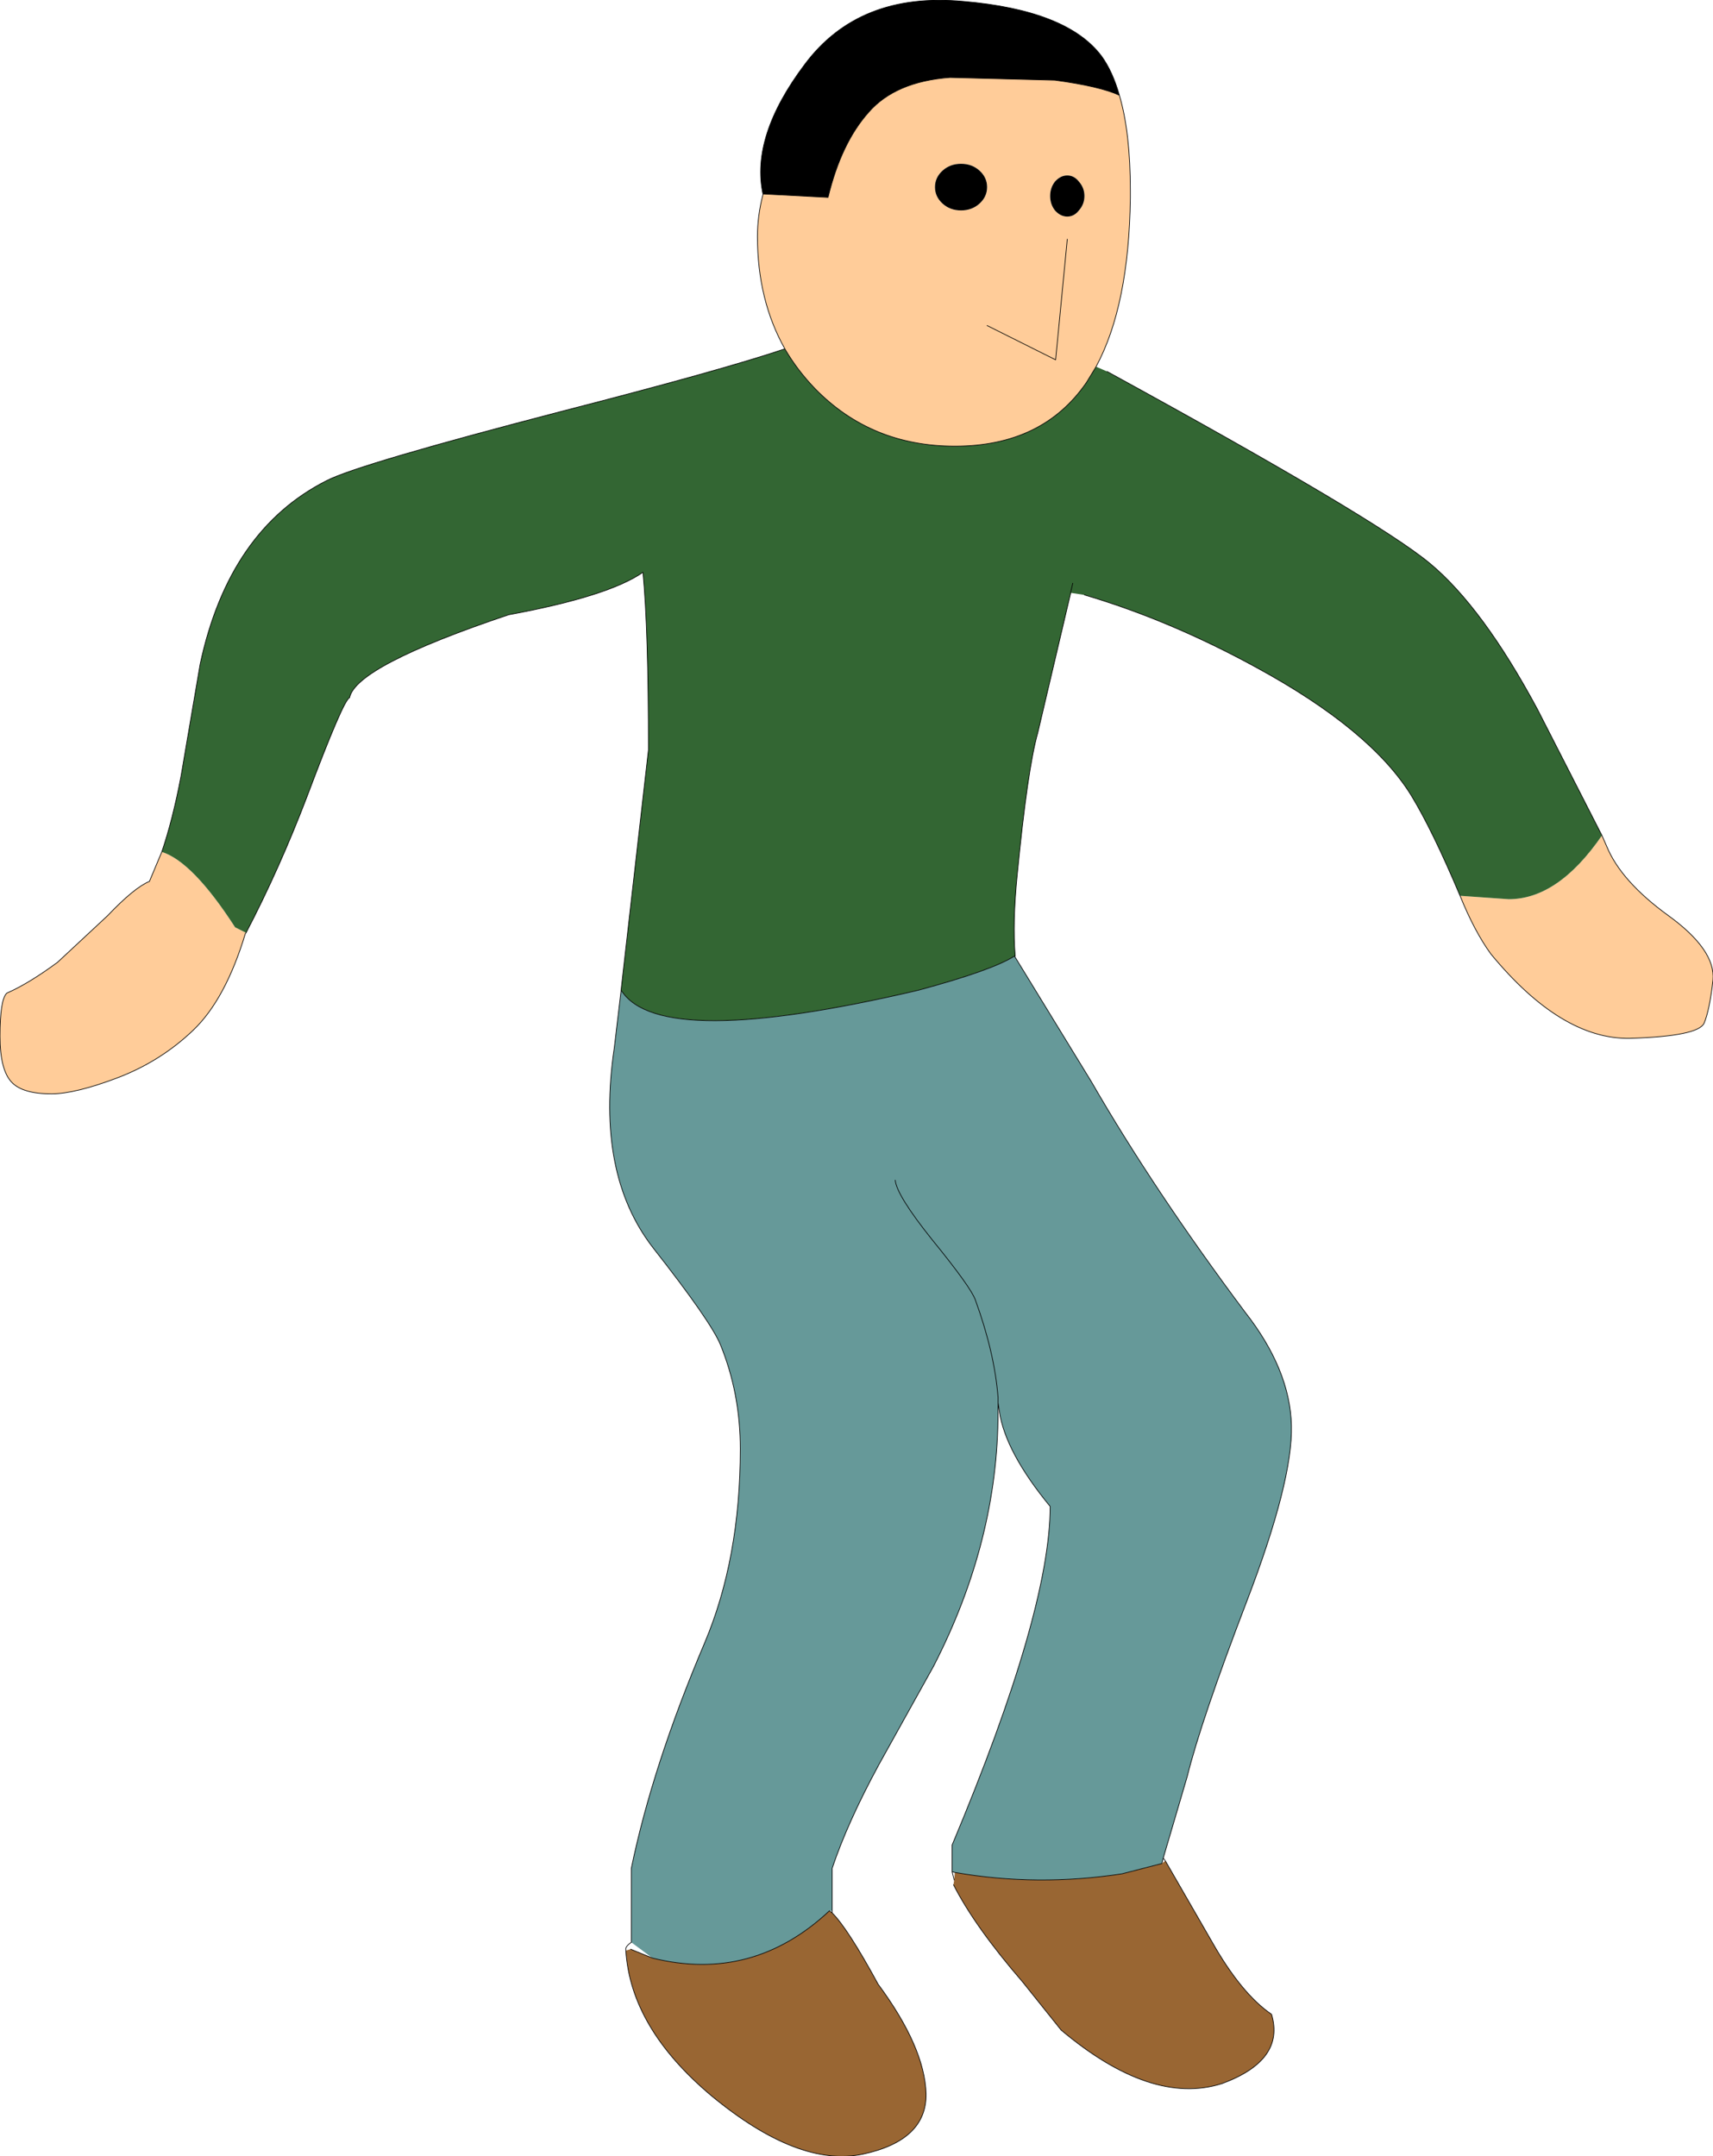 <?xml version="1.0" encoding="UTF-8" standalone="no"?>
<svg xmlns:ffdec="https://www.free-decompiler.com/flash" xmlns:xlink="http://www.w3.org/1999/xlink" ffdec:objectType="shape" height="157.3px" width="124.95px" xmlns="http://www.w3.org/2000/svg">
  <g transform="matrix(1.0, 0.0, 0.0, 1.0, 62.45, 78.65)">
    <path d="M54.4 -17.7 L54.75 -16.9 Q55.8 -14.35 59.25 -11.85 62.7 -9.35 62.5 -7.15 62.25 -4.95 61.85 -4.0 61.4 -3.05 56.45 -2.9 51.45 -2.8 46.3 -9.05 45.1 -10.7 44.05 -13.3 L47.6 -13.05 Q51.2 -13.05 54.4 -17.7 M-44.5 -10.6 L-44.55 -10.55 Q-46.0 -5.75 -48.35 -3.5 -50.7 -1.25 -53.8 -0.05 -56.95 1.15 -58.7 1.15 -60.8 1.15 -61.6 0.3 -62.45 -0.6 -62.45 -3.05 -62.45 -5.75 -61.95 -6.2 -60.35 -6.9 -58.25 -8.45 L-54.6 -11.85 Q-52.65 -13.9 -51.55 -14.35 L-50.65 -16.5 Q-48.4 -15.8 -45.3 -11.0 L-44.5 -10.6 M-5.2 -53.2 Q-7.2 -56.75 -7.2 -61.4 -7.2 -62.9 -6.8 -64.45 L-6.8 -64.5 -2.05 -64.25 Q-1.1 -68.2 0.9 -70.45 2.85 -72.7 6.85 -73.0 L14.5 -72.8 Q17.8 -72.35 19.2 -71.7 20.0 -69.0 20.0 -64.75 L20.0 -64.2 Q19.9 -56.35 17.5 -51.9 L16.8 -50.75 Q13.6 -46.1 7.2 -46.1 1.1 -46.1 -3.0 -50.3 -4.3 -51.65 -5.2 -53.2 M14.5 -63.3 Q14.9 -62.85 15.4 -62.85 15.9 -62.85 16.25 -63.3 16.65 -63.75 16.65 -64.35 16.65 -64.95 16.25 -65.4 15.9 -65.85 15.4 -65.85 14.9 -65.85 14.5 -65.4 14.15 -64.95 14.15 -64.35 14.15 -63.75 14.5 -63.3 M9.55 -65.0 Q9.55 -65.7 9.0 -66.2 8.45 -66.7 7.65 -66.7 6.85 -66.7 6.3 -66.2 5.75 -65.7 5.75 -65.0 5.75 -64.3 6.3 -63.8 6.85 -63.3 7.65 -63.3 8.45 -63.3 9.0 -63.8 9.55 -64.3 9.55 -65.0 M9.55 -54.9 L14.55 -52.4 15.4 -61.2 14.55 -52.4 9.55 -54.9" fill="#ffcc99" fill-rule="evenodd" stroke="none"/>
    <path d="M-6.8 -64.5 Q-7.7 -68.7 -3.75 -73.95 0.2 -79.25 7.8 -78.55 15.4 -77.9 17.9 -74.55 18.7 -73.45 19.2 -71.7 17.8 -72.35 14.5 -72.8 L6.85 -73.0 Q2.85 -72.7 0.9 -70.45 -1.1 -68.2 -2.05 -64.25 L-6.8 -64.5 M9.55 -65.0 Q9.55 -64.3 9.0 -63.8 8.45 -63.3 7.65 -63.3 6.85 -63.3 6.3 -63.8 5.75 -64.3 5.75 -65.0 5.75 -65.7 6.3 -66.2 6.85 -66.7 7.65 -66.7 8.45 -66.7 9.0 -66.2 9.55 -65.7 9.55 -65.0 M14.5 -63.3 Q14.15 -63.75 14.15 -64.35 14.15 -64.95 14.5 -65.4 14.9 -65.85 15.4 -65.85 15.9 -65.85 16.25 -65.4 16.65 -64.95 16.65 -64.35 16.65 -63.75 16.25 -63.3 15.9 -62.85 15.4 -62.85 14.9 -62.85 14.5 -63.3" fill="#000000" fill-rule="evenodd" stroke="none"/>
    <path d="M54.4 -17.7 Q51.2 -13.05 47.6 -13.05 L44.05 -13.3 Q42.05 -18.05 40.5 -20.6 37.55 -25.4 29.2 -29.95 22.9 -33.4 16.65 -35.25 L15.65 -35.4 13.25 -25.2 Q12.5 -22.55 11.75 -14.85 11.4 -11.35 11.6 -8.9 L11.55 -8.9 Q9.9 -7.85 4.5 -6.4 -14.25 -2.0 -17.1 -6.35 L-17.15 -6.4 -15.15 -23.95 Q-15.15 -32.7 -15.55 -36.9 -18.05 -35.15 -25.35 -33.8 -36.5 -30.05 -36.95 -27.75 -37.4 -27.6 -40.05 -20.55 -42.05 -15.3 -44.5 -10.6 L-45.3 -11.0 Q-48.4 -15.8 -50.65 -16.5 -49.85 -18.85 -49.25 -22.0 L-47.85 -30.2 Q-45.75 -40.0 -38.6 -43.6 -36.25 -44.8 -21.45 -48.65 -9.8 -51.65 -5.2 -53.2 -4.3 -51.65 -3.0 -50.3 1.1 -46.1 7.2 -46.1 13.6 -46.1 16.8 -50.75 L17.5 -51.9 18.3 -51.55 Q37.95 -40.8 41.85 -37.55 45.7 -34.35 49.7 -26.9 L54.4 -17.7 M15.8 -36.1 L15.65 -35.45 15.65 -35.4 15.65 -35.45 15.8 -36.1" fill="#336633" fill-rule="evenodd" stroke="none"/>
    <path d="M11.55 -8.9 L17.15 0.25 Q21.7 8.15 28.35 17.05 31.65 21.25 31.75 25.35 31.85 29.4 28.5 38.15 25.15 46.9 24.15 50.95 L22.4 56.9 22.3 57.3 19.4 58.05 Q13.2 59.0 7.2 57.95 L7.0 57.9 7.0 55.95 Q14.15 38.9 14.15 31.25 10.9 27.3 10.45 24.35 L10.45 24.3 10.35 23.7 10.35 24.3 10.35 24.35 Q10.35 33.75 5.65 42.9 L1.65 50.1 Q-0.65 54.35 -1.75 57.65 L-1.75 60.75 -1.95 60.75 Q-7.55 66.0 -14.85 64.2 L-16.4 63.05 -16.4 57.65 Q-14.85 50.15 -11.05 41.2 -8.45 35.05 -8.45 27.05 -8.45 23.0 -9.9 19.45 -10.6 17.75 -14.8 12.4 -19.0 7.0 -17.65 -2.15 L-17.15 -6.35 -17.1 -6.35 Q-14.25 -2.0 4.5 -6.4 9.9 -7.85 11.55 -8.9 M2.85 7.45 Q2.95 8.55 5.55 11.8 8.4 15.3 8.7 16.2 10.1 20.05 10.35 23.3 L10.35 23.7 10.35 23.3 Q10.1 20.05 8.7 16.2 8.4 15.3 5.55 11.8 2.95 8.55 2.85 7.45" fill="#669999" fill-rule="evenodd" stroke="none"/>
    <path d="M22.55 57.1 L25.95 63.0 Q28.1 66.8 30.3 68.3 31.3 71.65 26.7 73.35 21.55 75.0 14.95 69.45 L12.15 65.95 Q8.65 61.9 7.1 58.85 L7.15 58.5 7.2 57.95 Q13.2 59.0 19.4 58.05 L22.3 57.3 22.55 57.1 M-1.75 60.9 Q-0.6 62.05 1.6 66.1 5.0 70.7 5.1 74.1 5.15 77.5 0.5 78.5 -4.2 79.5 -10.55 74.25 -16.45 69.3 -16.8 63.65 L-16.45 63.55 -14.85 64.2 Q-7.55 66.0 -1.95 60.75 L-1.75 60.9" fill="#996633" fill-rule="evenodd" stroke="none"/>
    <path d="M44.05 -13.3 Q45.1 -10.7 46.3 -9.05 51.45 -2.8 56.45 -2.9 61.4 -3.05 61.85 -4.0 62.25 -4.95 62.5 -7.15 62.7 -9.35 59.25 -11.85 55.8 -14.35 54.75 -16.9 L54.4 -17.7 49.7 -26.9 Q45.7 -34.35 41.85 -37.55 37.95 -40.8 18.3 -51.55 M44.05 -13.3 Q42.05 -18.05 40.5 -20.6 37.55 -25.4 29.2 -29.95 22.9 -33.4 16.65 -35.25 M15.65 -35.4 L13.25 -25.2 Q12.5 -22.55 11.75 -14.85 11.4 -11.35 11.6 -8.9 L11.55 -8.9 17.15 0.25 Q21.7 8.15 28.35 17.05 31.65 21.25 31.75 25.35 31.85 29.4 28.5 38.15 25.15 46.9 24.15 50.95 L22.4 56.9 22.55 57.1 25.95 63.0 Q28.1 66.8 30.3 68.3 31.3 71.65 26.7 73.35 21.55 75.0 14.95 69.45 L12.15 65.95 Q8.65 61.9 7.1 58.85 M7.15 58.5 L7.0 57.9 7.0 55.95 Q14.15 38.9 14.15 31.25 10.9 27.3 10.45 24.35 L10.45 24.3 10.35 23.7 10.35 24.3 10.35 24.35 Q10.35 33.75 5.65 42.9 L1.65 50.1 Q-0.65 54.35 -1.75 57.65 L-1.75 60.75 -1.75 60.9 Q-0.6 62.05 1.6 66.1 5.0 70.7 5.1 74.1 5.15 77.5 0.5 78.5 -4.2 79.5 -10.55 74.25 -16.45 69.3 -16.8 63.65 L-16.8 63.6 Q-16.85 63.35 -16.4 63.05 L-16.4 57.65 Q-14.85 50.15 -11.05 41.2 -8.45 35.05 -8.45 27.05 -8.45 23.0 -9.9 19.45 -10.6 17.75 -14.8 12.4 -19.0 7.0 -17.65 -2.15 L-17.15 -6.35 -17.15 -6.4 -15.15 -23.95 Q-15.15 -32.7 -15.55 -36.9 -18.05 -35.15 -25.35 -33.8 -36.5 -30.05 -36.95 -27.75 -37.4 -27.6 -40.05 -20.55 -42.05 -15.3 -44.5 -10.6 L-44.55 -10.55 Q-46.0 -5.75 -48.35 -3.5 -50.7 -1.25 -53.8 -0.05 -56.95 1.15 -58.7 1.15 -60.8 1.15 -61.6 0.3 -62.45 -0.6 -62.45 -3.05 -62.45 -5.75 -61.95 -6.2 -60.35 -6.9 -58.25 -8.45 L-54.6 -11.85 Q-52.65 -13.9 -51.55 -14.35 L-50.65 -16.5 Q-49.85 -18.85 -49.25 -22.0 L-47.85 -30.2 Q-45.75 -40.0 -38.6 -43.6 -36.25 -44.8 -21.45 -48.65 -9.8 -51.65 -5.2 -53.2 -7.2 -56.75 -7.2 -61.4 -7.2 -62.9 -6.8 -64.45 L-6.8 -64.5 Q-7.7 -68.7 -3.75 -73.95 0.2 -79.25 7.8 -78.55 15.4 -77.9 17.9 -74.55 18.7 -73.45 19.2 -71.7 20.0 -69.0 20.0 -64.75 L20.0 -64.2 Q19.9 -56.35 17.5 -51.9 L16.8 -50.75 Q13.6 -46.1 7.2 -46.1 1.1 -46.1 -3.0 -50.3 -4.3 -51.65 -5.2 -53.2 M19.2 -71.7 Q17.8 -72.35 14.5 -72.8 L6.85 -73.0 Q2.85 -72.7 0.9 -70.45 -1.1 -68.2 -2.05 -64.25 L-6.8 -64.5 M15.4 -61.2 L14.55 -52.4 9.55 -54.9 M15.65 -35.4 L15.65 -35.45 15.8 -36.1 M-17.1 -6.35 L-17.15 -6.4 M-17.1 -6.35 Q-14.25 -2.0 4.5 -6.4 9.9 -7.85 11.55 -8.9 M10.35 23.7 L10.35 23.3 Q10.1 20.05 8.7 16.2 8.4 15.3 5.55 11.8 2.95 8.55 2.85 7.45 M-14.85 64.2 Q-7.55 66.0 -1.95 60.75 L-1.75 60.9 M7.2 57.95 L7.0 57.9 M-14.85 64.2 L-16.45 63.55 M22.4 56.9 L22.3 57.3 19.4 58.05 Q13.2 59.0 7.2 57.95" fill="none" stroke="#000000" stroke-linecap="round" stroke-linejoin="round" stroke-width="0.05"/>
  </g>
</svg>
